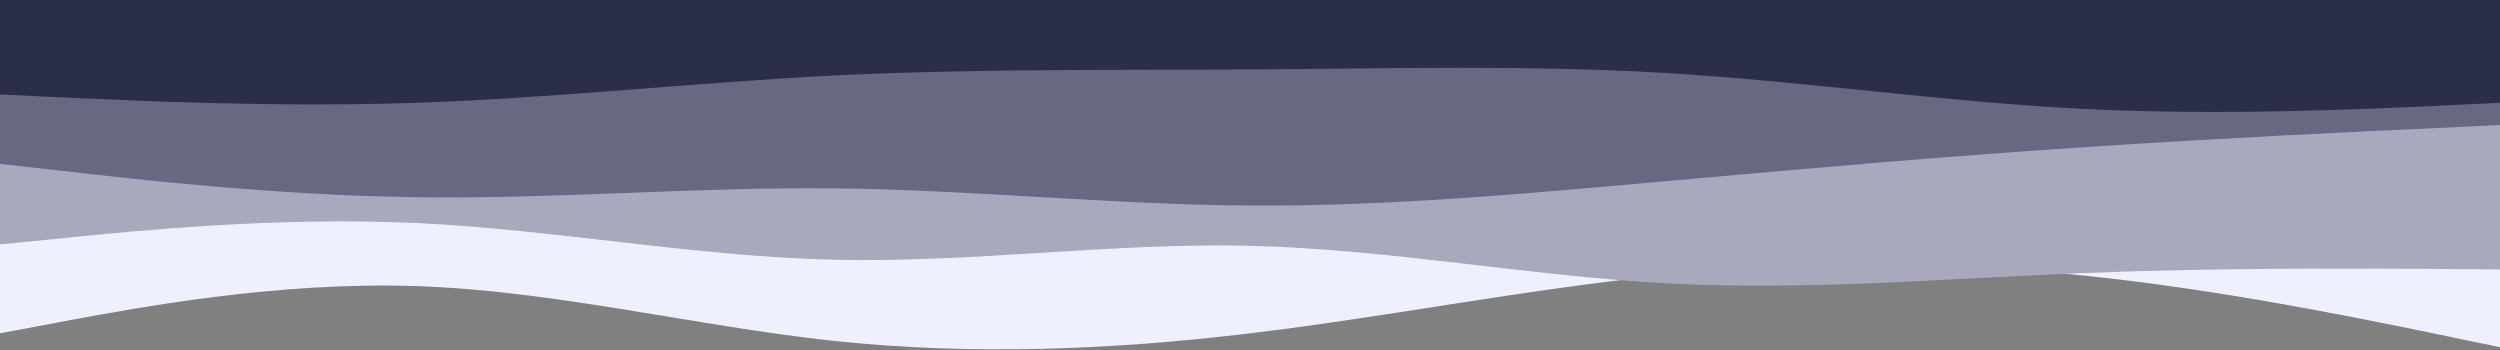 <?xml version="1.0" encoding="UTF-8" standalone="no"?>
<svg
   xmlns:dc="http://purl.org/dc/elements/1.1/"
   xmlns:cc="http://creativecommons.org/ns#"
   xmlns:rdf="http://www.w3.org/1999/02/22-rdf-syntax-ns#"
   xmlns:svg="http://www.w3.org/2000/svg"
   xmlns="http://www.w3.org/2000/svg"
   xmlns:sodipodi="http://sodipodi.sourceforge.net/DTD/sodipodi-0.dtd"
   xmlns:inkscape="http://www.inkscape.org/namespaces/inkscape"
   id="visual"
   viewBox="0 0 900 126"
   width="900"
   height="126"
   version="1.1"
   sodipodi:docname="download-1.svg"
   inkscape:version="1.0.2-2 (e86c870879, 2021-01-15)">
  <rect x="0" y="0" width="900" height="126" fill="#808080" stroke="none"/>
  <defs
     id="defs878" />
  <sodipodi:namedview
     pagecolor="#ffffff"
     bordercolor="#666666"
     borderopacity="1"
     objecttolerance="10"
     gridtolerance="10"
     guidetolerance="10"
     inkscape:pageopacity="0"
     inkscape:pageshadow="2"
     inkscape:window-width="2560"
     inkscape:window-height="1369"
     id="namedview876"
     showgrid="false"
     inkscape:zoom="1.1577778"
     inkscape:cx="274.98399"
     inkscape:cy="159.93848"
     inkscape:window-x="-8"
     inkscape:window-y="-8"
     inkscape:window-maximized="1"
     inkscape:current-layer="visual" />
  <path
     d="m 0,120 25,-4.7 c 25,-4.6 75,-14 125,-12.3 50,1.7 100,14.3 150,19.7 50,5.3 100,3.3 150,-2.7 50,-6 100,-16 150,-21 50,-5 100,-5 150,0.2 50,5.1 100,15.5 125,20.6 l 25,5.2 V 0 H 875 C 850,0 800,0 750,0 700,0 650,0 600,0 550,0 500,0 450,0 400,0 350,0 300,0 250,0 200,0 150,0 100,0 50,0 25,0 H 0 Z"
     fill="#eff0fd"
     id="path867" />
  <path
     d="M 0,88 25,85.5 C 50,83 100,78 150,80.3 c 50,2.4 100,12 150,13.2 50,1.2 100,-6.2 150,-5 50,1.2 100,10.8 150,13.5 50,2.7 100,-1.7 150,-3.7 50,-2 100,-1.6 125,-1.5 L 900,97 V 0 H 875 C 850,0 800,0 750,0 700,0 650,0 600,0 550,0 500,0 450,0 400,0 350,0 300,0 250,0 200,0 150,0 100,0 50,0 25,0 H 0 Z"
     fill="#a8a9bd"
     id="path869" />
  <path
     d="m 0,59 25,2.8 c 25,2.9 75,8.5 125,9.2 50,0.7 100,-3.7 150,-3.2 50,0.5 100,5.9 150,6.2 50,0.3 100,-4.3 150,-8.8 50,-4.5 100,-8.9 150,-12.2 50,-3.3 100,-5.7 125,-6.8 L 900,45 V 0 H 875 C 850,0 800,0 750,0 700,0 650,0 600,0 550,0 500,0 450,0 400,0 350,0 300,0 250,0 200,0 150,0 100,0 50,0 25,0 H 0 Z"
     fill="#676882"
     id="path871" />
  <path
     d="m 0,34 25,1.2 c 25,1.1 75,3.5 125,1.8 50,-1.7 100,-7.3 150,-9.8 50,-2.5 100,-1.9 150,-2.2 50,-0.3 100,-1.7 150,1.3 50,3 100,10.4 150,12.9 50,2.5 100,0.1 125,-1 L 900,37 V 0 H 875 C 850,0 800,0 750,0 700,0 650,0 600,0 550,0 500,0 450,0 400,0 350,0 300,0 250,0 200,0 150,0 100,0 50,0 25,0 H 0 Z"
     fill="#2a2e4a"
     id="path873" />
</svg>
